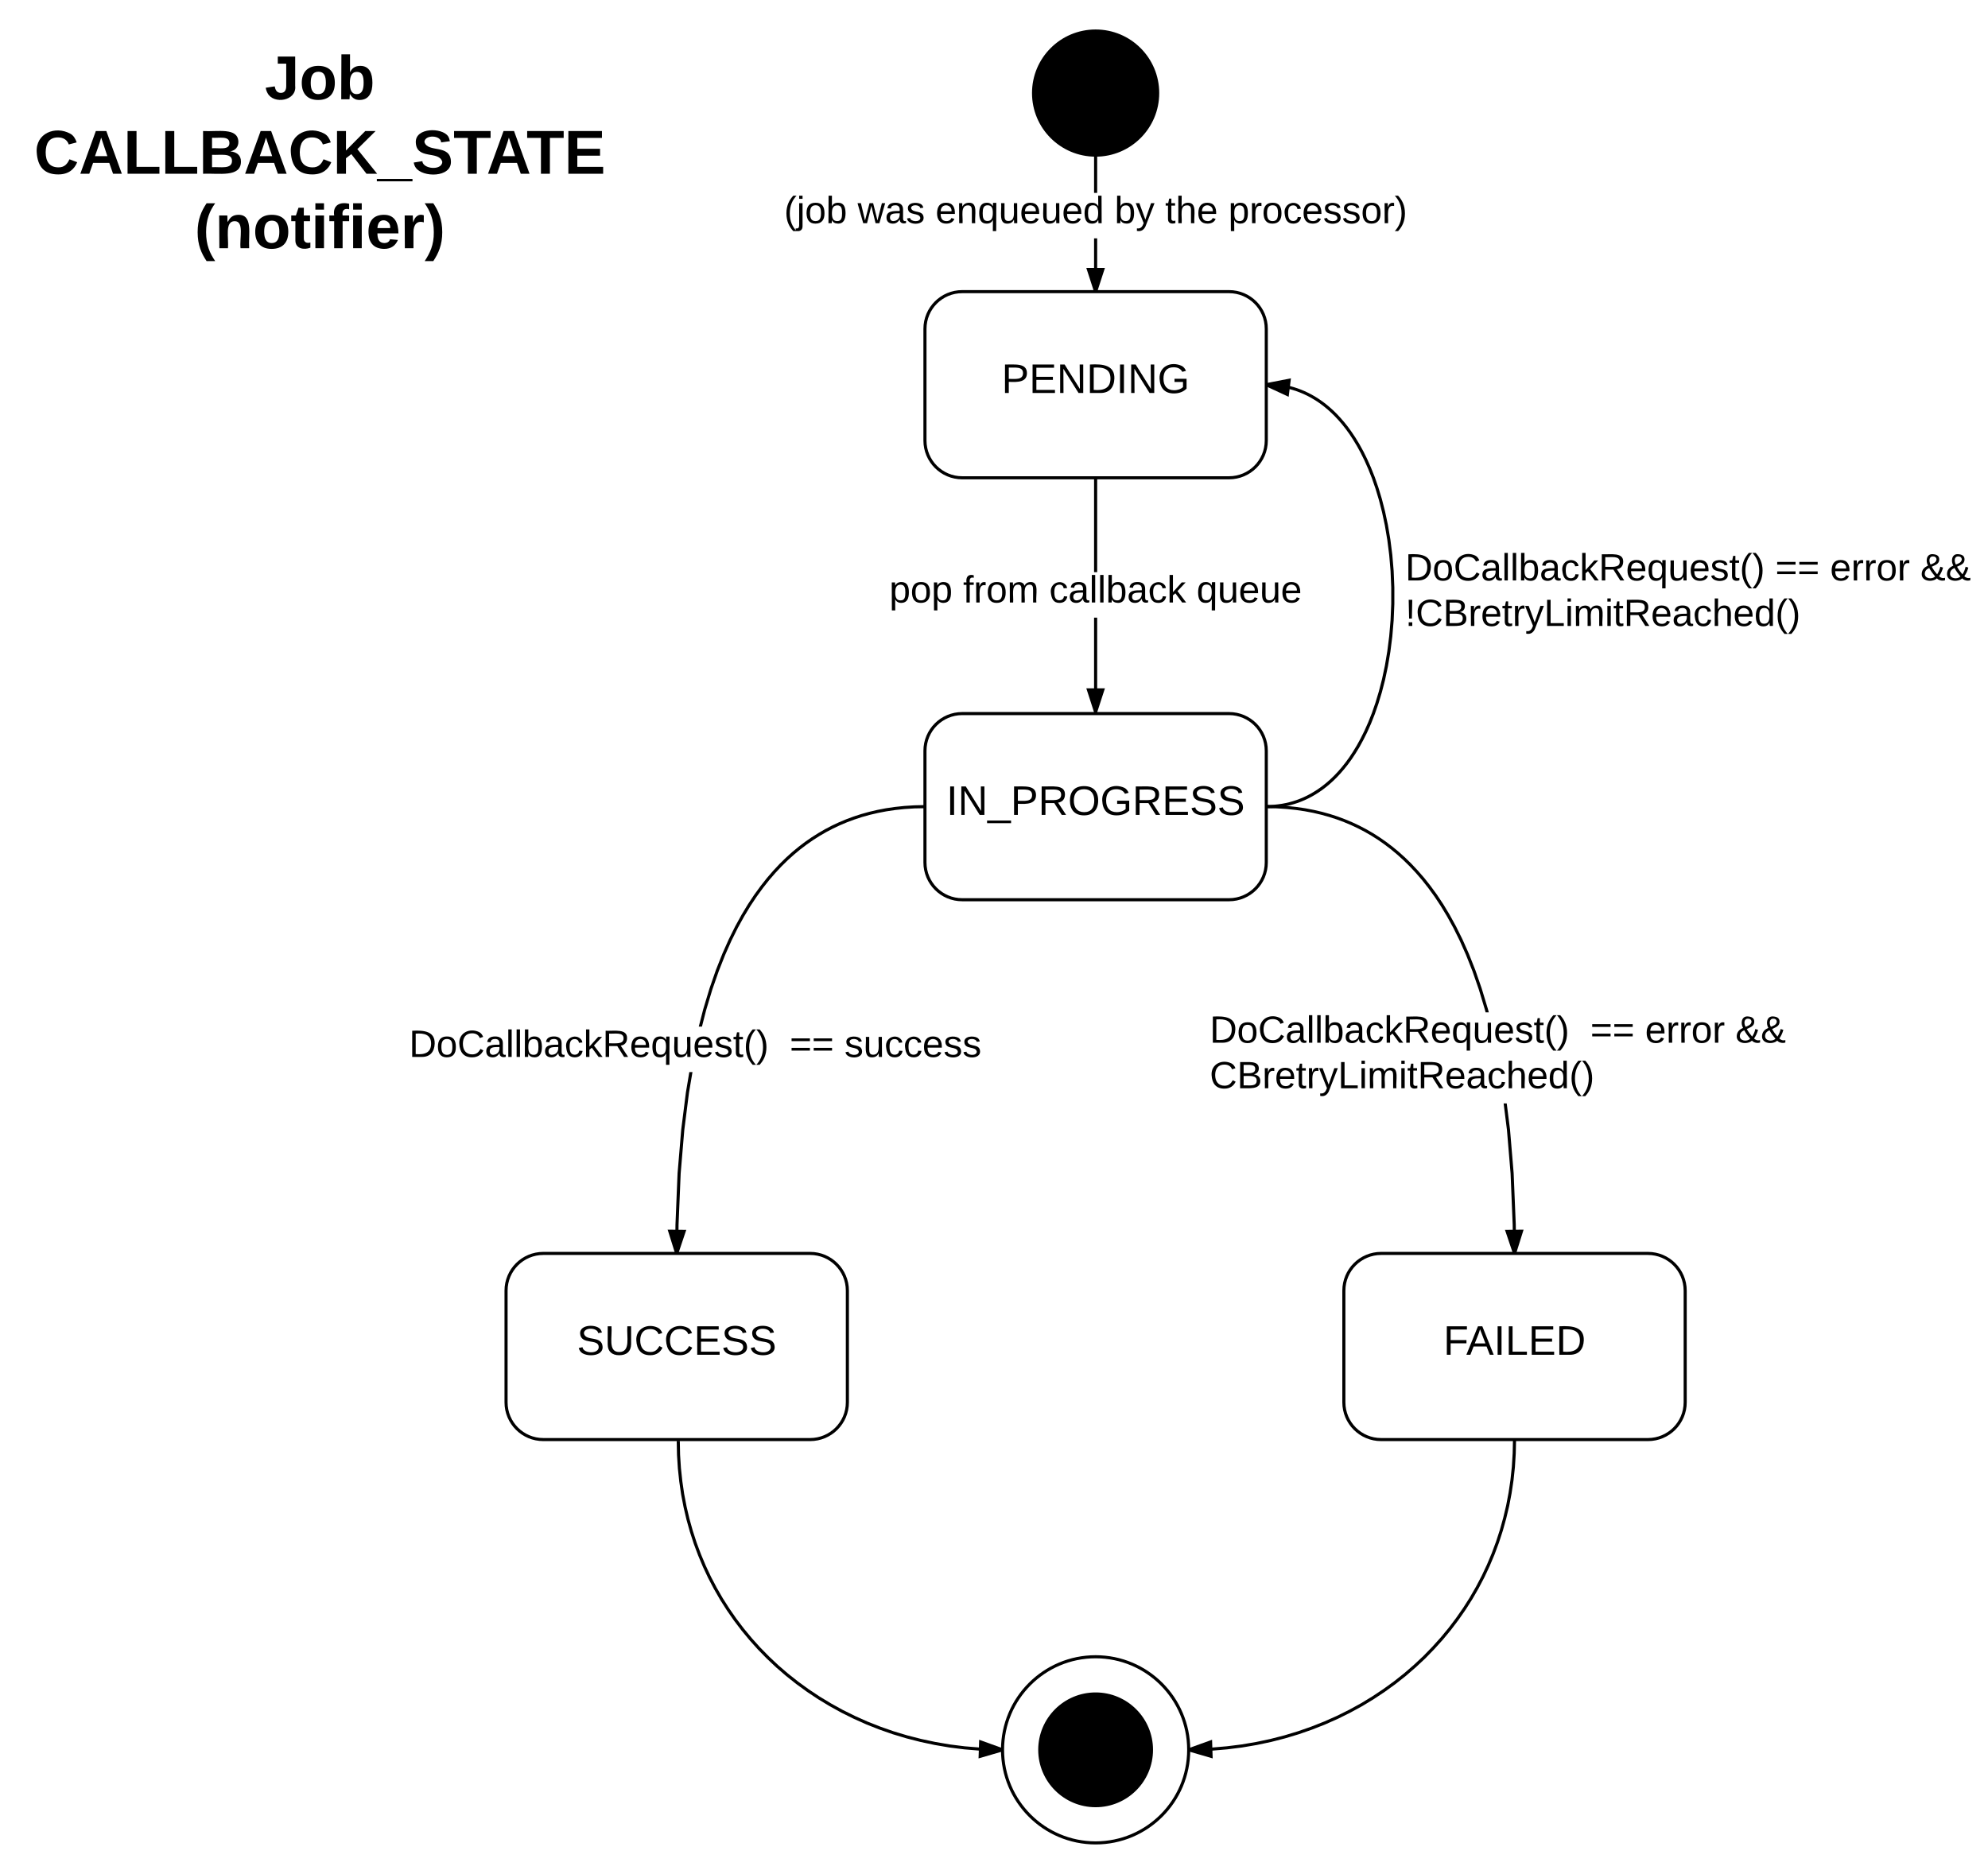 <svg xmlns="http://www.w3.org/2000/svg" xmlns:xlink="http://www.w3.org/1999/xlink" xmlns:lucid="lucid" width="1281.34" height="1208"><g transform="translate(-193.833 -76)" lucid:page-tab-id="qDJtWgJC~VwF"><path d="M0 0h1760v1360H0z" fill="#fff"/><path d="M1167.1 804.17l2.34 28.14 1.37 33.1.2 18.6h-2l-.2-18.56-1.36-33-2.34-28.06-2.14-17.1h2zM1016.8 595.13l6.43.4 6.1.65 5.8.85 5.54 1.06 5.3 1.24 5.12 1.42 4.94 1.6 4.78 1.8 4.65 1.94 4.53 2.13 4.43 2.32 4.34 2.5 4.27 2.72 4.22 2.93 4.15 3.16 4.12 3.4 4.1 3.7 4.08 4 4.06 4.33 4.08 4.7 4.06 5.13 4.08 5.6 4.1 6.17 4.1 6.8 4.12 7.5 4.14 8.34 4.14 9.3 4.14 10.48 4.1 11.82 4.06 13.44.53 2.04h-2.07l-.38-1.5-4.03-13.36-4.08-11.74-4.12-10.4-4.1-9.23-4.1-8.28-4.1-7.43-4.06-6.72-4.04-6.1-4.03-5.54-4-5.07-4.02-4.64-4-4.27-4.03-3.94-4.03-3.63-4.06-3.37-4.1-3.1-4.13-2.9-4.2-2.66-4.28-2.47-4.36-2.27-4.46-2.1-4.57-1.92-4.7-1.74-4.86-1.58-5.03-1.4-5.22-1.23-5.46-1.04-5.72-.84-6-.63-6.36-.4-6.76-.14.04-2z"/><path d="M1010.05 595l-.05 1.07V595zM1170 884l-4.78-14.22 9.27-.1z"/><path d="M1171.05 884h-2.1l-5.12-15.2 12.02-.13zm-4.45-13.23l3.37 10 3.15-10.07z"/><use xlink:href="#a" transform="matrix(1,0,0,1,973.523,728.62) translate(0 19.556)"/><use xlink:href="#b" transform="matrix(1,0,0,1,973.523,728.62) translate(245.327 19.556)"/><use xlink:href="#c" transform="matrix(1,0,0,1,973.523,728.62) translate(280.636 19.556)"/><use xlink:href="#d" transform="matrix(1,0,0,1,973.523,728.62) translate(338.827 19.556)"/><use xlink:href="#e" transform="matrix(1,0,0,1,973.523,728.62) translate(0 48.889)"/><path d="M960 1204c0 33.14-26.86 60-60 60s-60-26.86-60-60 26.86-60 60-60 60 26.86 60 60z" stroke="#000" stroke-width="2" fill="#fff"/><path d="M936 1204c0 19.88-16.12 36-36 36s-36-16.12-36-36 16.12-36 36-36 36 16.12 36 36zM940 136c0 22.1-17.9 40-40 40s-40-17.9-40-40 17.9-40 40-40 40 17.9 40 40z" stroke="#000" stroke-width="2"/><path d="M901 264h-2v-34.33h2zm0-63.67h-2V176h2zM901 176h-1l1-.04zm-2 0h1z"/><path d="M900 264l-4.64-14.27h9.28z"/><path d="M901.05 264h-2.1L894 248.73h12zm-4.3-13.27l3.25 10.03 3.26-10.03z"/><use xlink:href="#f" transform="matrix(1,0,0,1,699.216,200.333) translate(0 19.556)"/><use xlink:href="#g" transform="matrix(1,0,0,1,699.216,200.333) translate(47.395 19.556)"/><use xlink:href="#h" transform="matrix(1,0,0,1,699.216,200.333) translate(97.574 19.556)"/><use xlink:href="#i" transform="matrix(1,0,0,1,699.216,200.333) translate(213.006 19.556)"/><use xlink:href="#j" transform="matrix(1,0,0,1,699.216,200.333) translate(245.599 19.556)"/><use xlink:href="#k" transform="matrix(1,0,0,1,699.216,200.333) translate(286.34 19.556)"/><path d="M814 536c-13.25 0-24 10.74-24 24v72c0 13.25 10.75 24 24 24h172c13.25 0 24-10.75 24-24v-72c0-13.26-10.75-24-24-24z" stroke="#000" stroke-width="2" fill="#fff"/><use xlink:href="#l" transform="matrix(1,0,0,1,798,543.993) translate(5.815 57.333)"/><path d="M544 884c-13.25 0-24 10.75-24 24v72c0 13.25 10.75 24 24 24h172c13.25 0 24-10.75 24-24v-72c0-13.25-10.75-24-24-24z" stroke="#000" stroke-width="2" fill="#fff"/><use xlink:href="#m" transform="matrix(1,0,0,1,528,892) translate(37.667 57.333)"/><path d="M1012.73 323.06l2.65.16 2.58.27 2.52.37 2.47.47 2.42.56 2.4.67 2.34.76 2.34.87 2.3.97 2.3 1.08 2.3 1.2 2.28 1.32 2.28 1.45 2.3 1.6 2.3 1.74 2.3 1.9 2.34 2.1 2.35 2.3 2.36 2.54 2.4 2.78 2.43 3.06 2.43 3.37 2.47 3.72 2.48 4.1 2.5 4.53 2.47 5 2.46 5.54 2.43 6.1 2.33 6.7 2.23 7.38 2.05 8.04 1.85 8.7 1.58 9.36 1.25 9.9.87 10.33.44 10.63v10.7l-.44 10.63-.87 10.34-1.25 9.9-1.57 9.34-1.84 8.7-2.07 8.06-2.23 7.37-2.34 6.72-2.4 6.1-2.47 5.52-2.5 5-2.47 4.54-2.5 4.1-2.46 3.72-2.45 3.37-2.43 3.05-2.4 2.78-2.37 2.53-2.36 2.32-2.33 2.1-2.3 1.9-2.3 1.76-2.3 1.6-2.28 1.44-2.28 1.32-2.3 1.2-2.3 1.08-2.3.97-2.32.86-2.36.76-2.38.67-2.42.56-2.47.47-2.53.37-2.58.27-2.66.17-2.72.05-.04-2 2.67-.06 2.57-.16 2.5-.27 2.44-.35 2.38-.45 2.34-.55 2.3-.64 2.28-.73 2.25-.84 2.24-.94 2.22-1.05 2.2-1.16 2.22-1.3 2.22-1.4 2.22-1.54 2.24-1.7 2.24-1.86 2.27-2.04 2.3-2.25 2.3-2.45 2.36-2.72 2.37-3 2.4-3.3 2.4-3.64 2.45-4.04 2.45-4.45 2.45-4.93 2.42-5.45 2.4-6.03 2.3-6.65 2.2-7.3 2.04-7.96 1.84-8.64 1.56-9.26 1.24-9.8.86-10.27.44-10.53v-10.63l-.44-10.54-.86-10.25-1.24-9.8-1.56-9.27-1.84-8.62-2.04-7.96-2.2-7.3-2.3-6.63-2.4-6.04-2.42-5.45-2.44-4.92-2.45-4.46-2.44-4.03-2.4-3.65-2.4-3.3-2.38-3-2.34-2.7-2.32-2.48-2.3-2.24-2.26-2.05-2.25-1.86-2.23-1.7-2.23-1.54-2.22-1.4-2.2-1.28-2.22-1.16-2.22-1.04-2.24-.94-2.25-.84-2.27-.73-2.3-.66-2.35-.55-2.38-.46-2.44-.36-2.5-.26-2.55-.16-2.67-.06.04-2z"/><path d="M1010.12 597h-.12v-1.03zM1023.6 330.33L1010 324l14.72-2.88z"/><path d="M1024.43 331.8l-14.43-6.7v-2.12l15.88-3.1zm-11.22-7.4l9.57 4.44.8-6.47z"/><use xlink:href="#n" transform="matrix(1,0,0,1,1099.542,430.622) translate(0 19.556)"/><use xlink:href="#b" transform="matrix(1,0,0,1,1099.542,430.622) translate(238.537 19.556)"/><use xlink:href="#c" transform="matrix(1,0,0,1,1099.542,430.622) translate(273.846 19.556)"/><use xlink:href="#d" transform="matrix(1,0,0,1,1099.542,430.622) translate(332.037 19.556)"/><use xlink:href="#o" transform="matrix(1,0,0,1,1099.542,430.622) translate(0 48.889)"/><path d="M1084 884c-13.25 0-24 10.75-24 24v72c0 13.25 10.75 24 24 24h172c13.25 0 24-10.75 24-24v-72c0-13.25-10.75-24-24-24z" stroke="#000" stroke-width="2" fill="#fff"/><use xlink:href="#p" transform="matrix(1,0,0,1,1068,892) translate(56.148 57.333)"/><path d="M637.9 780.5l-3 23.88-2.34 28.05-1.37 33-.2 18.58h-2l.2-18.6 1.36-33.1 2.35-28.13 3.02-23.97 2.2-13.1h2.04zM790.02 597l-6.76.13-6.35.4-6 .63-5.72.85-5.46 1.05-5.23 1.22-5.04 1.4-4.86 1.6-4.7 1.74-4.58 1.93-4.46 2.1-4.35 2.27-4.27 2.47-4.2 2.67-4.14 2.88-4.1 3.1-4.07 3.37-4.03 3.62-4.02 3.94-4 4.27-4.02 4.64-4 5.07-4.04 5.55-4.04 6.08-4.06 6.7-4.1 7.44-4.1 8.27-4.1 9.23-4.1 10.4-4.1 11.73L649 727.1l-2.73 10.68h-2.06l2.88-11.2 4.05-13.44 4.1-11.82 4.15-10.47 4.14-9.3 4.14-8.35 4.12-7.5 4.1-6.8 4.1-6.16 4.08-5.6 4.06-5.14 4.07-4.7 4.05-4.34 4.08-4 4.1-3.7 4.12-3.4 4.16-3.16 4.23-2.93 4.27-2.7 4.34-2.52 4.43-2.32 4.54-2.13 4.66-1.95 4.78-1.78 4.94-1.6 5.1-1.43 5.33-1.25 5.55-1.07 5.8-.85 6.1-.64 6.43-.4 6.8-.15zM790 596.07l-.05-1.08z"/><path d="M634.78 869.78L630 884l-4.5-14.3z"/><path d="M636.17 868.8l-5.1 15.2h-2.12l-4.8-15.33zm-6.14 11.96l3.37-10-6.52-.06z"/><use xlink:href="#a" transform="matrix(1,0,0,1,457.482,737.775) translate(0 19.556)"/><use xlink:href="#b" transform="matrix(1,0,0,1,457.482,737.775) translate(245.327 19.556)"/><use xlink:href="#q" transform="matrix(1,0,0,1,457.482,737.775) translate(280.636 19.556)"/><path d="M814 264c-13.25 0-24 10.75-24 24v72c0 13.25 10.75 24 24 24h172c13.25 0 24-10.75 24-24v-72c0-13.25-10.75-24-24-24z" stroke="#000" stroke-width="2" fill="#fff"/><use xlink:href="#r" transform="matrix(1,0,0,1,798,272) translate(41.37 57.333)"/><path d="M901 535h-2v-60.84h2zm0-90.17h-2V384h2zM901 384h-2 2z"/><path d="M900 535l-4.64-14.27h9.28z"/><path d="M900.73 536h-1.46L894 519.72h12zm-4-14.27l3.27 10.03 3.26-10.03z"/><g><use xlink:href="#s" transform="matrix(1,0,0,1,767.049,444.831) translate(0 19.556)"/><use xlink:href="#t" transform="matrix(1,0,0,1,767.049,444.831) translate(47.531 19.556)"/><use xlink:href="#u" transform="matrix(1,0,0,1,767.049,444.831) translate(103.074 19.556)"/><use xlink:href="#v" transform="matrix(1,0,0,1,767.049,444.831) translate(198 19.556)"/></g><path d="M631 1005l.18 8.85.55 8.65.9 8.47 1.2 8.3 1.56 8.12 1.86 7.95 2.18 7.8 2.48 7.65 2.8 7.5 3.08 7.34 3.38 7.2 3.7 7.04 3.96 6.9 4.28 6.72 4.56 6.57 4.86 6.4 5.15 6.22 5.42 6.03 5.73 5.84 6 5.65 6.3 5.43 6.57 5.2 6.85 4.98 7.1 4.72 7.4 4.47 7.62 4.2 7.87 3.9 8.1 3.62 8.36 3.3 8.57 3 8.78 2.64 9 2.3 9.16 1.95 9.36 1.6 9.54 1.2 9.7.8 9.87.42 5 .05" stroke="#000" stroke-width="2" fill="none"/><path d="M632 1004.97l-2 .07-.04-1.04h2zM840 1204l-14.4 4.18.3-9.27z"/><path d="M840.04 1202.95L840 1204l.04 1.03-15.5 4.5.4-12.02zm-13.4 3.9l10.13-2.95-9.93-3.58z"/><path d="M1170 1004l-.2 8.9-.53 8.7-.9 8.5-1.23 8.34-1.55 8.17-1.9 8-2.18 7.85-2.5 7.7-2.8 7.53-3.1 7.38-3.4 7.23-3.7 7.07-4 6.93-4.3 6.76-4.6 6.6-4.87 6.43-5.17 6.25-5.47 6.06-5.74 5.9-6.05 5.66-6.3 5.46-6.6 5.23-6.9 5-7.14 4.75-7.4 4.5-7.68 4.2-7.9 3.93-8.16 3.63-8.4 3.32-8.6 3-8.82 2.66-9.03 2.32-9.2 1.95-9.42 1.6-9.58 1.2-9.75.83-9.9.42-5.02.05" stroke="#000" stroke-width="2" fill="none"/><path d="M1171 1004.04l-1.1-.04h1.1zM974.4 1208.18L960 1204l14.1-5.08z"/><path d="M975.45 1209.53l-15.5-4.5.05-1.03-.04-1.05 15.1-5.44zm-12.22-5.63l10.13 2.94-.2-6.52z"/><path d="M280 96h240v168H280z" stroke="#000" stroke-opacity="0" stroke-width="2" fill="#fff" fill-opacity="0"/><g><use xlink:href="#w" transform="matrix(1,0,0,1,285,101) translate(79.556 39)"/><use xlink:href="#x" transform="matrix(1,0,0,1,285,101) translate(-69.167 87)"/><use xlink:href="#y" transform="matrix(1,0,0,1,285,101) translate(34.222 135)"/></g><defs><path d="M30-248c118-7 216 8 213 122C240-48 200 0 122 0H30v-248zM63-27c89 8 146-16 146-99s-60-101-146-95v194" id="z"/><path d="M100-194c62-1 85 37 85 99 1 63-27 99-86 99S16-35 15-95c0-66 28-99 85-99zM99-20c44 1 53-31 53-75 0-43-8-75-51-75s-53 32-53 75 10 74 51 75" id="A"/><path d="M212-179c-10-28-35-45-73-45-59 0-87 40-87 99 0 60 29 101 89 101 43 0 62-24 78-52l27 14C228-24 195 4 139 4 59 4 22-46 18-125c-6-104 99-153 187-111 19 9 31 26 39 46" id="B"/><path d="M141-36C126-15 110 5 73 4 37 3 15-17 15-53c-1-64 63-63 125-63 3-35-9-54-41-54-24 1-41 7-42 31l-33-3c5-37 33-52 76-52 45 0 72 20 72 64v82c-1 20 7 32 28 27v20c-31 9-61-2-59-35zM48-53c0 20 12 33 32 33 41-3 63-29 60-74-43 2-92-5-92 41" id="C"/><path d="M24 0v-261h32V0H24" id="D"/><path d="M115-194c53 0 69 39 70 98 0 66-23 100-70 100C84 3 66-7 56-30L54 0H23l1-261h32v101c10-23 28-34 59-34zm-8 174c40 0 45-34 45-75 0-40-5-75-45-74-42 0-51 32-51 76 0 43 10 73 51 73" id="E"/><path d="M96-169c-40 0-48 33-48 73s9 75 48 75c24 0 41-14 43-38l32 2c-6 37-31 61-74 61-59 0-76-41-82-99-10-93 101-131 147-64 4 7 5 14 7 22l-32 3c-4-21-16-35-41-35" id="F"/><path d="M143 0L79-87 56-68V0H24v-261h32v163l83-92h37l-77 82L181 0h-38" id="G"/><path d="M233-177c-1 41-23 64-60 70L243 0h-38l-65-103H63V0H30v-248c88 3 205-21 203 71zM63-129c60-2 137 13 137-47 0-61-80-42-137-45v92" id="H"/><path d="M100-194c63 0 86 42 84 106H49c0 40 14 67 53 68 26 1 43-12 49-29l28 8c-11 28-37 45-77 45C44 4 14-33 15-96c1-61 26-98 85-98zm52 81c6-60-76-77-97-28-3 7-6 17-6 28h103" id="I"/><path d="M145-31C134-9 116 4 85 4 32 4 16-35 15-94c0-59 17-99 70-100 32-1 48 14 60 33 0-11-1-24 2-32h30l-1 268h-32zM93-21c41 0 51-33 51-76s-8-73-50-73c-40 0-46 35-46 75s5 74 45 74" id="J"/><path d="M84 4C-5 8 30-112 23-190h32v120c0 31 7 50 39 49 72-2 45-101 50-169h31l1 190h-30c-1-10 1-25-2-33-11 22-28 36-60 37" id="K"/><path d="M135-143c-3-34-86-38-87 0 15 53 115 12 119 90S17 21 10-45l28-5c4 36 97 45 98 0-10-56-113-15-118-90-4-57 82-63 122-42 12 7 21 19 24 35" id="L"/><path d="M59-47c-2 24 18 29 38 22v24C64 9 27 4 27-40v-127H5v-23h24l9-43h21v43h35v23H59v120" id="M"/><path d="M87 75C49 33 22-17 22-94c0-76 28-126 65-167h31c-38 41-64 92-64 168S80 34 118 75H87" id="N"/><path d="M33-261c38 41 65 92 65 168S71 34 33 75H2C39 34 66-17 66-93S39-220 2-261h31" id="O"/><g id="a"><use transform="matrix(0.068,0,0,0.068,0,0)" xlink:href="#z"/><use transform="matrix(0.068,0,0,0.068,17.586,0)" xlink:href="#A"/><use transform="matrix(0.068,0,0,0.068,31.167,0)" xlink:href="#B"/><use transform="matrix(0.068,0,0,0.068,48.753,0)" xlink:href="#C"/><use transform="matrix(0.068,0,0,0.068,62.333,0)" xlink:href="#D"/><use transform="matrix(0.068,0,0,0.068,67.698,0)" xlink:href="#D"/><use transform="matrix(0.068,0,0,0.068,73.062,0)" xlink:href="#E"/><use transform="matrix(0.068,0,0,0.068,86.642,0)" xlink:href="#C"/><use transform="matrix(0.068,0,0,0.068,100.222,0)" xlink:href="#F"/><use transform="matrix(0.068,0,0,0.068,112.444,0)" xlink:href="#G"/><use transform="matrix(0.068,0,0,0.068,124.667,0)" xlink:href="#H"/><use transform="matrix(0.068,0,0,0.068,142.253,0)" xlink:href="#I"/><use transform="matrix(0.068,0,0,0.068,155.833,0)" xlink:href="#J"/><use transform="matrix(0.068,0,0,0.068,169.414,0)" xlink:href="#K"/><use transform="matrix(0.068,0,0,0.068,182.994,0)" xlink:href="#I"/><use transform="matrix(0.068,0,0,0.068,196.574,0)" xlink:href="#L"/><use transform="matrix(0.068,0,0,0.068,208.796,0)" xlink:href="#M"/><use transform="matrix(0.068,0,0,0.068,215.586,0)" xlink:href="#N"/><use transform="matrix(0.068,0,0,0.068,223.667,0)" xlink:href="#O"/></g><path d="M18-150v-26h174v26H18zm0 90v-26h174v26H18" id="P"/><g id="b"><use transform="matrix(0.068,0,0,0.068,0,0)" xlink:href="#P"/><use transform="matrix(0.068,0,0,0.068,14.259,0)" xlink:href="#P"/></g><path d="M114-163C36-179 61-72 57 0H25l-1-190h30c1 12-1 29 2 39 6-27 23-49 58-41v29" id="Q"/><g id="c"><use transform="matrix(0.068,0,0,0.068,0,0)" xlink:href="#I"/><use transform="matrix(0.068,0,0,0.068,13.58,0)" xlink:href="#Q"/><use transform="matrix(0.068,0,0,0.068,21.66,0)" xlink:href="#Q"/><use transform="matrix(0.068,0,0,0.068,29.741,0)" xlink:href="#A"/><use transform="matrix(0.068,0,0,0.068,43.321,0)" xlink:href="#Q"/></g><path d="M234-2c-28 10-62 0-77-18C117 19 8 12 13-65c3-43 29-61 60-76-25-40-17-114 47-108 35 3 59 15 59 50 0 44-40 53-71 69 14 26 32 50 51 72 14-21 24-43 30-72l26 8c-9 33-21 57-38 82 13 13 33 22 57 15v23zM97-151c25-10 52-18 56-48-1-18-13-29-33-29-42 0-39 50-23 77zM42-66c-3 51 71 58 98 28-20-24-41-51-56-80-23 10-40 24-42 52" id="R"/><g id="d"><use transform="matrix(0.068,0,0,0.068,0,0)" xlink:href="#R"/><use transform="matrix(0.068,0,0,0.068,16.296,0)" xlink:href="#R"/></g><path d="M160-131c35 5 61 23 61 61C221 17 115-2 30 0v-248c76 3 177-17 177 60 0 33-19 50-47 57zm-97-11c50-1 110 9 110-42 0-47-63-36-110-37v79zm0 115c55-2 124 14 124-45 0-56-70-42-124-44v89" id="S"/><path d="M179-190L93 31C79 59 56 82 12 73V49c39 6 53-20 64-50L1-190h34L92-34l54-156h33" id="T"/><path d="M30 0v-248h33v221h125V0H30" id="U"/><path d="M24-231v-30h32v30H24zM24 0v-190h32V0H24" id="V"/><path d="M210-169c-67 3-38 105-44 169h-31v-121c0-29-5-50-35-48C34-165 62-65 56 0H25l-1-190h30c1 10-1 24 2 32 10-44 99-50 107 0 11-21 27-35 58-36 85-2 47 119 55 194h-31v-121c0-29-5-49-35-48" id="W"/><path d="M106-169C34-169 62-67 57 0H25v-261h32l-1 103c12-21 28-36 61-36 89 0 53 116 60 194h-32v-121c2-32-8-49-39-48" id="X"/><path d="M85-194c31 0 48 13 60 33l-1-100h32l1 261h-30c-2-10 0-23-3-31C134-8 116 4 85 4 32 4 16-35 15-94c0-66 23-100 70-100zm9 24c-40 0-46 34-46 75 0 40 6 74 45 74 42 0 51-32 51-76 0-42-9-74-50-73" id="Y"/><g id="e"><use transform="matrix(0.068,0,0,0.068,0,0)" xlink:href="#B"/><use transform="matrix(0.068,0,0,0.068,17.586,0)" xlink:href="#S"/><use transform="matrix(0.068,0,0,0.068,33.883,0)" xlink:href="#Q"/><use transform="matrix(0.068,0,0,0.068,41.963,0)" xlink:href="#I"/><use transform="matrix(0.068,0,0,0.068,55.543,0)" xlink:href="#M"/><use transform="matrix(0.068,0,0,0.068,62.333,0)" xlink:href="#Q"/><use transform="matrix(0.068,0,0,0.068,70.414,0)" xlink:href="#T"/><use transform="matrix(0.068,0,0,0.068,82.636,0)" xlink:href="#U"/><use transform="matrix(0.068,0,0,0.068,96.216,0)" xlink:href="#V"/><use transform="matrix(0.068,0,0,0.068,101.58,0)" xlink:href="#W"/><use transform="matrix(0.068,0,0,0.068,121.883,0)" xlink:href="#V"/><use transform="matrix(0.068,0,0,0.068,127.247,0)" xlink:href="#M"/><use transform="matrix(0.068,0,0,0.068,134.037,0)" xlink:href="#H"/><use transform="matrix(0.068,0,0,0.068,151.623,0)" xlink:href="#I"/><use transform="matrix(0.068,0,0,0.068,165.204,0)" xlink:href="#C"/><use transform="matrix(0.068,0,0,0.068,178.784,0)" xlink:href="#F"/><use transform="matrix(0.068,0,0,0.068,191.006,0)" xlink:href="#X"/><use transform="matrix(0.068,0,0,0.068,204.586,0)" xlink:href="#I"/><use transform="matrix(0.068,0,0,0.068,218.167,0)" xlink:href="#Y"/><use transform="matrix(0.068,0,0,0.068,231.747,0)" xlink:href="#N"/><use transform="matrix(0.068,0,0,0.068,239.827,0)" xlink:href="#O"/></g><path d="M24-231v-30h32v30H24zM-9 49c24 4 33-6 33-30v-209h32V24c2 40-23 58-65 49V49" id="Z"/><g id="f"><use transform="matrix(0.068,0,0,0.068,0,0)" xlink:href="#N"/><use transform="matrix(0.068,0,0,0.068,8.08,0)" xlink:href="#Z"/><use transform="matrix(0.068,0,0,0.068,13.444,0)" xlink:href="#A"/><use transform="matrix(0.068,0,0,0.068,27.025,0)" xlink:href="#E"/></g><path d="M206 0h-36l-40-164L89 0H53L-1-190h32L70-26l43-164h34l41 164 42-164h31" id="aa"/><g id="g"><use transform="matrix(0.068,0,0,0.068,0,0)" xlink:href="#aa"/><use transform="matrix(0.068,0,0,0.068,17.586,0)" xlink:href="#C"/><use transform="matrix(0.068,0,0,0.068,31.167,0)" xlink:href="#L"/></g><path d="M117-194c89-4 53 116 60 194h-32v-121c0-31-8-49-39-48C34-167 62-67 57 0H25l-1-190h30c1 10-1 24 2 32 11-22 29-35 61-36" id="ab"/><g id="h"><use transform="matrix(0.068,0,0,0.068,0,0)" xlink:href="#I"/><use transform="matrix(0.068,0,0,0.068,13.58,0)" xlink:href="#ab"/><use transform="matrix(0.068,0,0,0.068,27.16,0)" xlink:href="#J"/><use transform="matrix(0.068,0,0,0.068,40.741,0)" xlink:href="#K"/><use transform="matrix(0.068,0,0,0.068,54.321,0)" xlink:href="#I"/><use transform="matrix(0.068,0,0,0.068,67.901,0)" xlink:href="#K"/><use transform="matrix(0.068,0,0,0.068,81.481,0)" xlink:href="#I"/><use transform="matrix(0.068,0,0,0.068,95.062,0)" xlink:href="#Y"/></g><g id="i"><use transform="matrix(0.068,0,0,0.068,0,0)" xlink:href="#E"/><use transform="matrix(0.068,0,0,0.068,13.58,0)" xlink:href="#T"/></g><g id="j"><use transform="matrix(0.068,0,0,0.068,0,0)" xlink:href="#M"/><use transform="matrix(0.068,0,0,0.068,6.79,0)" xlink:href="#X"/><use transform="matrix(0.068,0,0,0.068,20.37,0)" xlink:href="#I"/></g><path d="M115-194c55 1 70 41 70 98S169 2 115 4C84 4 66-9 55-30l1 105H24l-1-265h31l2 30c10-21 28-34 59-34zm-8 174c40 0 45-34 45-75s-6-73-45-74c-42 0-51 32-51 76 0 43 10 73 51 73" id="ac"/><g id="k"><use transform="matrix(0.068,0,0,0.068,0,0)" xlink:href="#ac"/><use transform="matrix(0.068,0,0,0.068,13.58,0)" xlink:href="#Q"/><use transform="matrix(0.068,0,0,0.068,21.66,0)" xlink:href="#A"/><use transform="matrix(0.068,0,0,0.068,35.241,0)" xlink:href="#F"/><use transform="matrix(0.068,0,0,0.068,47.463,0)" xlink:href="#I"/><use transform="matrix(0.068,0,0,0.068,61.043,0)" xlink:href="#L"/><use transform="matrix(0.068,0,0,0.068,73.265,0)" xlink:href="#L"/><use transform="matrix(0.068,0,0,0.068,85.488,0)" xlink:href="#A"/><use transform="matrix(0.068,0,0,0.068,99.068,0)" xlink:href="#Q"/><use transform="matrix(0.068,0,0,0.068,107.148,0)" xlink:href="#O"/></g><path d="M33 0v-248h34V0H33" id="ad"/><path d="M190 0L58-211 59 0H30v-248h39L202-35l-2-213h31V0h-41" id="ae"/><path d="M-5 72V49h209v23H-5" id="af"/><path d="M30-248c87 1 191-15 191 75 0 78-77 80-158 76V0H30v-248zm33 125c57 0 124 11 124-50 0-59-68-47-124-48v98" id="ag"/><path d="M140-251c81 0 123 46 123 126C263-46 219 4 140 4 59 4 17-45 17-125s42-126 123-126zm0 227c63 0 89-41 89-101s-29-99-89-99c-61 0-89 39-89 99S79-25 140-24" id="ah"/><path d="M143 4C61 4 22-44 18-125c-5-107 100-154 193-111 17 8 29 25 37 43l-32 9c-13-25-37-40-76-40-61 0-88 39-88 99 0 61 29 100 91 101 35 0 62-11 79-27v-45h-74v-28h105v86C228-13 192 4 143 4" id="ai"/><path d="M30 0v-248h187v28H63v79h144v27H63v87h162V0H30" id="aj"/><path d="M185-189c-5-48-123-54-124 2 14 75 158 14 163 119 3 78-121 87-175 55-17-10-28-26-33-46l33-7c5 56 141 63 141-1 0-78-155-14-162-118-5-82 145-84 179-34 5 7 8 16 11 25" id="ak"/><g id="l"><use transform="matrix(0.074,0,0,0.074,0,0)" xlink:href="#ad"/><use transform="matrix(0.074,0,0,0.074,7.407,0)" xlink:href="#ae"/><use transform="matrix(0.074,0,0,0.074,26.593,0)" xlink:href="#af"/><use transform="matrix(0.074,0,0,0.074,41.407,0)" xlink:href="#ag"/><use transform="matrix(0.074,0,0,0.074,59.185,0)" xlink:href="#H"/><use transform="matrix(0.074,0,0,0.074,78.37,0)" xlink:href="#ah"/><use transform="matrix(0.074,0,0,0.074,99.111,0)" xlink:href="#ai"/><use transform="matrix(0.074,0,0,0.074,119.852,0)" xlink:href="#H"/><use transform="matrix(0.074,0,0,0.074,139.037,0)" xlink:href="#aj"/><use transform="matrix(0.074,0,0,0.074,156.815,0)" xlink:href="#ak"/><use transform="matrix(0.074,0,0,0.074,174.593,0)" xlink:href="#ak"/></g><path d="M232-93c-1 65-40 97-104 97C67 4 28-28 28-90v-158h33c8 89-33 224 67 224 102 0 64-133 71-224h33v155" id="al"/><g id="m"><use transform="matrix(0.074,0,0,0.074,0,0)" xlink:href="#ak"/><use transform="matrix(0.074,0,0,0.074,17.778,0)" xlink:href="#al"/><use transform="matrix(0.074,0,0,0.074,36.963,0)" xlink:href="#B"/><use transform="matrix(0.074,0,0,0.074,56.148,0)" xlink:href="#B"/><use transform="matrix(0.074,0,0,0.074,75.333,0)" xlink:href="#aj"/><use transform="matrix(0.074,0,0,0.074,93.111,0)" xlink:href="#ak"/><use transform="matrix(0.074,0,0,0.074,110.889,0)" xlink:href="#ak"/></g><g id="n"><use transform="matrix(0.068,0,0,0.068,0,0)" xlink:href="#z"/><use transform="matrix(0.068,0,0,0.068,17.586,0)" xlink:href="#A"/><use transform="matrix(0.068,0,0,0.068,31.167,0)" xlink:href="#B"/><use transform="matrix(0.068,0,0,0.068,48.753,0)" xlink:href="#C"/><use transform="matrix(0.068,0,0,0.068,62.333,0)" xlink:href="#D"/><use transform="matrix(0.068,0,0,0.068,67.698,0)" xlink:href="#D"/><use transform="matrix(0.068,0,0,0.068,73.062,0)" xlink:href="#E"/><use transform="matrix(0.068,0,0,0.068,86.642,0)" xlink:href="#C"/><use transform="matrix(0.068,0,0,0.068,100.222,0)" xlink:href="#F"/><use transform="matrix(0.068,0,0,0.068,112.444,0)" xlink:href="#G"/><use transform="matrix(0.068,0,0,0.068,124.667,0)" xlink:href="#H"/><use transform="matrix(0.068,0,0,0.068,142.253,0)" xlink:href="#I"/><use transform="matrix(0.068,0,0,0.068,155.833,0)" xlink:href="#J"/><use transform="matrix(0.068,0,0,0.068,169.414,0)" xlink:href="#K"/><use transform="matrix(0.068,0,0,0.068,182.994,0)" xlink:href="#I"/><use transform="matrix(0.068,0,0,0.068,196.574,0)" xlink:href="#L"/><use transform="matrix(0.068,0,0,0.068,208.796,0)" xlink:href="#M"/><use transform="matrix(0.068,0,0,0.068,215.586,0)" xlink:href="#N"/><use transform="matrix(0.068,0,0,0.068,223.667,0)" xlink:href="#O"/></g><path d="M63-70H37l-4-178h34zM33 0v-35h34V0H33" id="am"/><g id="o"><use transform="matrix(0.068,0,0,0.068,0,0)" xlink:href="#am"/><use transform="matrix(0.068,0,0,0.068,6.79,0)" xlink:href="#B"/><use transform="matrix(0.068,0,0,0.068,24.377,0)" xlink:href="#S"/><use transform="matrix(0.068,0,0,0.068,40.673,0)" xlink:href="#Q"/><use transform="matrix(0.068,0,0,0.068,48.753,0)" xlink:href="#I"/><use transform="matrix(0.068,0,0,0.068,62.333,0)" xlink:href="#M"/><use transform="matrix(0.068,0,0,0.068,69.123,0)" xlink:href="#Q"/><use transform="matrix(0.068,0,0,0.068,77.204,0)" xlink:href="#T"/><use transform="matrix(0.068,0,0,0.068,89.426,0)" xlink:href="#U"/><use transform="matrix(0.068,0,0,0.068,103.006,0)" xlink:href="#V"/><use transform="matrix(0.068,0,0,0.068,108.37,0)" xlink:href="#W"/><use transform="matrix(0.068,0,0,0.068,128.673,0)" xlink:href="#V"/><use transform="matrix(0.068,0,0,0.068,134.037,0)" xlink:href="#M"/><use transform="matrix(0.068,0,0,0.068,140.827,0)" xlink:href="#H"/><use transform="matrix(0.068,0,0,0.068,158.414,0)" xlink:href="#I"/><use transform="matrix(0.068,0,0,0.068,171.994,0)" xlink:href="#C"/><use transform="matrix(0.068,0,0,0.068,185.574,0)" xlink:href="#F"/><use transform="matrix(0.068,0,0,0.068,197.796,0)" xlink:href="#X"/><use transform="matrix(0.068,0,0,0.068,211.377,0)" xlink:href="#I"/><use transform="matrix(0.068,0,0,0.068,224.957,0)" xlink:href="#Y"/><use transform="matrix(0.068,0,0,0.068,238.537,0)" xlink:href="#N"/><use transform="matrix(0.068,0,0,0.068,246.617,0)" xlink:href="#O"/></g><path d="M63-220v92h138v28H63V0H30v-248h175v28H63" id="an"/><path d="M205 0l-28-72H64L36 0H1l101-248h38L239 0h-34zm-38-99l-47-123c-12 45-31 82-46 123h93" id="ao"/><g id="p"><use transform="matrix(0.074,0,0,0.074,0,0)" xlink:href="#an"/><use transform="matrix(0.074,0,0,0.074,14.741,0)" xlink:href="#ao"/><use transform="matrix(0.074,0,0,0.074,32.519,0)" xlink:href="#ad"/><use transform="matrix(0.074,0,0,0.074,39.926,0)" xlink:href="#U"/><use transform="matrix(0.074,0,0,0.074,54.741,0)" xlink:href="#aj"/><use transform="matrix(0.074,0,0,0.074,72.519,0)" xlink:href="#z"/></g><g id="q"><use transform="matrix(0.068,0,0,0.068,0,0)" xlink:href="#L"/><use transform="matrix(0.068,0,0,0.068,12.222,0)" xlink:href="#K"/><use transform="matrix(0.068,0,0,0.068,25.802,0)" xlink:href="#F"/><use transform="matrix(0.068,0,0,0.068,38.025,0)" xlink:href="#F"/><use transform="matrix(0.068,0,0,0.068,50.247,0)" xlink:href="#I"/><use transform="matrix(0.068,0,0,0.068,63.827,0)" xlink:href="#L"/><use transform="matrix(0.068,0,0,0.068,76.049,0)" xlink:href="#L"/></g><g id="r"><use transform="matrix(0.074,0,0,0.074,0,0)" xlink:href="#ag"/><use transform="matrix(0.074,0,0,0.074,17.778,0)" xlink:href="#aj"/><use transform="matrix(0.074,0,0,0.074,35.556,0)" xlink:href="#ae"/><use transform="matrix(0.074,0,0,0.074,54.741,0)" xlink:href="#z"/><use transform="matrix(0.074,0,0,0.074,73.926,0)" xlink:href="#ad"/><use transform="matrix(0.074,0,0,0.074,81.333,0)" xlink:href="#ae"/><use transform="matrix(0.074,0,0,0.074,100.519,0)" xlink:href="#ai"/></g><g id="s"><use transform="matrix(0.068,0,0,0.068,0,0)" xlink:href="#ac"/><use transform="matrix(0.068,0,0,0.068,13.58,0)" xlink:href="#A"/><use transform="matrix(0.068,0,0,0.068,27.16,0)" xlink:href="#ac"/></g><path d="M101-234c-31-9-42 10-38 44h38v23H63V0H32v-167H5v-23h27c-7-52 17-82 69-68v24" id="ap"/><g id="t"><use transform="matrix(0.068,0,0,0.068,0,0)" xlink:href="#ap"/><use transform="matrix(0.068,0,0,0.068,6.79,0)" xlink:href="#Q"/><use transform="matrix(0.068,0,0,0.068,14.87,0)" xlink:href="#A"/><use transform="matrix(0.068,0,0,0.068,28.451,0)" xlink:href="#W"/></g><g id="u"><use transform="matrix(0.068,0,0,0.068,0,0)" xlink:href="#F"/><use transform="matrix(0.068,0,0,0.068,12.222,0)" xlink:href="#C"/><use transform="matrix(0.068,0,0,0.068,25.802,0)" xlink:href="#D"/><use transform="matrix(0.068,0,0,0.068,31.167,0)" xlink:href="#D"/><use transform="matrix(0.068,0,0,0.068,36.531,0)" xlink:href="#E"/><use transform="matrix(0.068,0,0,0.068,50.111,0)" xlink:href="#C"/><use transform="matrix(0.068,0,0,0.068,63.691,0)" xlink:href="#F"/><use transform="matrix(0.068,0,0,0.068,75.914,0)" xlink:href="#G"/></g><g id="v"><use transform="matrix(0.068,0,0,0.068,0,0)" xlink:href="#J"/><use transform="matrix(0.068,0,0,0.068,13.58,0)" xlink:href="#K"/><use transform="matrix(0.068,0,0,0.068,27.16,0)" xlink:href="#I"/><use transform="matrix(0.068,0,0,0.068,40.741,0)" xlink:href="#K"/><use transform="matrix(0.068,0,0,0.068,54.321,0)" xlink:href="#I"/></g><path d="M176-78C186 10 51 31 16-35c-5-9-9-19-11-32l52-8c4 21 12 37 35 38 23 0 32-16 32-40v-130H75v-41h101v170" id="aq"/><path d="M110-194c64 0 96 36 96 99 0 64-35 99-97 99-61 0-95-36-95-99 0-62 34-99 96-99zm-1 164c35 0 45-28 45-65 0-40-10-65-43-65-34 0-45 26-45 65 0 36 10 65 43 65" id="ar"/><path d="M135-194c52 0 70 43 70 98 0 56-19 99-73 100-30 1-46-15-58-35L72 0H24l1-261h50v104c11-23 29-37 60-37zM114-30c31 0 40-27 40-66 0-37-7-63-39-63s-41 28-41 65c0 36 8 64 40 64" id="as"/><g id="w"><use transform="matrix(0.111,0,0,0.111,0,0)" xlink:href="#aq"/><use transform="matrix(0.111,0,0,0.111,22.222,0)" xlink:href="#ar"/><use transform="matrix(0.111,0,0,0.111,46.556,0)" xlink:href="#as"/></g><path d="M67-125c0 53 21 87 73 88 37 1 54-22 65-47l45 17C233-25 199 4 140 4 58 4 20-42 15-125 8-235 124-281 211-232c18 10 29 29 36 50l-46 12c-8-25-30-41-62-41-52 0-71 34-72 86" id="at"/><path d="M199 0l-22-63H83L61 0H9l90-248h61L250 0h-51zm-33-102l-36-108c-10 38-24 72-36 108h72" id="au"/><path d="M24 0v-248h52v208h133V0H24" id="av"/><path d="M182-130c37 4 62 22 62 59C244 23 116-4 24 0v-248c84 5 203-23 205 63 0 31-19 50-47 55zM76-148c40-3 101 13 101-30 0-44-60-28-101-31v61zm0 110c48-3 116 14 116-37 0-48-69-32-116-35v72" id="aw"/><path d="M195 0l-88-114-31 24V0H24v-248h52v113l112-113h60L142-143 257 0h-62" id="ax"/><path d="M-4 44V30h207v14H-4" id="ay"/><path d="M169-182c-1-43-94-46-97-3 18 66 151 10 154 114 3 95-165 93-204 36-6-8-10-19-12-30l50-8c3 46 112 56 116 5-17-69-150-10-154-114-4-87 153-88 188-35 5 8 8 18 10 28" id="az"/><path d="M136-208V0H84v-208H4v-40h212v40h-80" id="aA"/><path d="M24 0v-248h195v40H76v63h132v40H76v65h150V0H24" id="aB"/><g id="x"><use transform="matrix(0.111,0,0,0.111,0,0)" xlink:href="#at"/><use transform="matrix(0.111,0,0,0.111,28.778,0)" xlink:href="#au"/><use transform="matrix(0.111,0,0,0.111,57.556,0)" xlink:href="#av"/><use transform="matrix(0.111,0,0,0.111,81.889,0)" xlink:href="#av"/><use transform="matrix(0.111,0,0,0.111,106.222,0)" xlink:href="#aw"/><use transform="matrix(0.111,0,0,0.111,135,0)" xlink:href="#au"/><use transform="matrix(0.111,0,0,0.111,163.778,0)" xlink:href="#at"/><use transform="matrix(0.111,0,0,0.111,192.556,0)" xlink:href="#ax"/><use transform="matrix(0.111,0,0,0.111,221.333,0)" xlink:href="#ay"/><use transform="matrix(0.111,0,0,0.111,243.556,0)" xlink:href="#az"/><use transform="matrix(0.111,0,0,0.111,270.222,0)" xlink:href="#aA"/><use transform="matrix(0.111,0,0,0.111,291.556,0)" xlink:href="#au"/><use transform="matrix(0.111,0,0,0.111,317.333,0)" xlink:href="#aA"/><use transform="matrix(0.111,0,0,0.111,341.667,0)" xlink:href="#aB"/></g><path d="M67-93c0 74 22 123 53 168H70C40 30 18-18 18-93s22-123 52-168h50c-32 44-53 94-53 168" id="aC"/><path d="M135-194c87-1 58 113 63 194h-50c-7-57 23-157-34-157-59 0-34 97-39 157H25l-1-190h47c2 12-1 28 3 38 12-26 28-41 61-42" id="aD"/><path d="M115-3C79 11 28 4 28-45v-112H4v-33h27l15-45h31v45h36v33H77v99c-1 23 16 31 38 25v30" id="aE"/><path d="M25-224v-37h50v37H25zM25 0v-190h50V0H25" id="aF"/><path d="M121-226c-27-7-43 5-38 36h38v33H83V0H34v-157H6v-33h28c-9-59 32-81 87-68v32" id="aG"/><path d="M185-48c-13 30-37 53-82 52C43 2 14-33 14-96s30-98 90-98c62 0 83 45 84 108H66c0 31 8 55 39 56 18 0 30-7 34-22zm-45-69c5-46-57-63-70-21-2 6-4 13-4 21h74" id="aH"/><path d="M135-150c-39-12-60 13-60 57V0H25l-1-190h47c2 13-1 29 3 40 6-28 27-53 61-41v41" id="aI"/><path d="M102-93c0 74-22 123-52 168H0C30 29 54-18 53-93c0-74-22-123-53-168h50c30 45 52 94 52 168" id="aJ"/><g id="y"><use transform="matrix(0.111,0,0,0.111,0,0)" xlink:href="#aC"/><use transform="matrix(0.111,0,0,0.111,13.222,0)" xlink:href="#aD"/><use transform="matrix(0.111,0,0,0.111,37.556,0)" xlink:href="#ar"/><use transform="matrix(0.111,0,0,0.111,61.889,0)" xlink:href="#aE"/><use transform="matrix(0.111,0,0,0.111,75.111,0)" xlink:href="#aF"/><use transform="matrix(0.111,0,0,0.111,86.222,0)" xlink:href="#aG"/><use transform="matrix(0.111,0,0,0.111,99.444,0)" xlink:href="#aF"/><use transform="matrix(0.111,0,0,0.111,110.556,0)" xlink:href="#aH"/><use transform="matrix(0.111,0,0,0.111,132.778,0)" xlink:href="#aI"/><use transform="matrix(0.111,0,0,0.111,148.333,0)" xlink:href="#aJ"/></g></defs></g></svg>